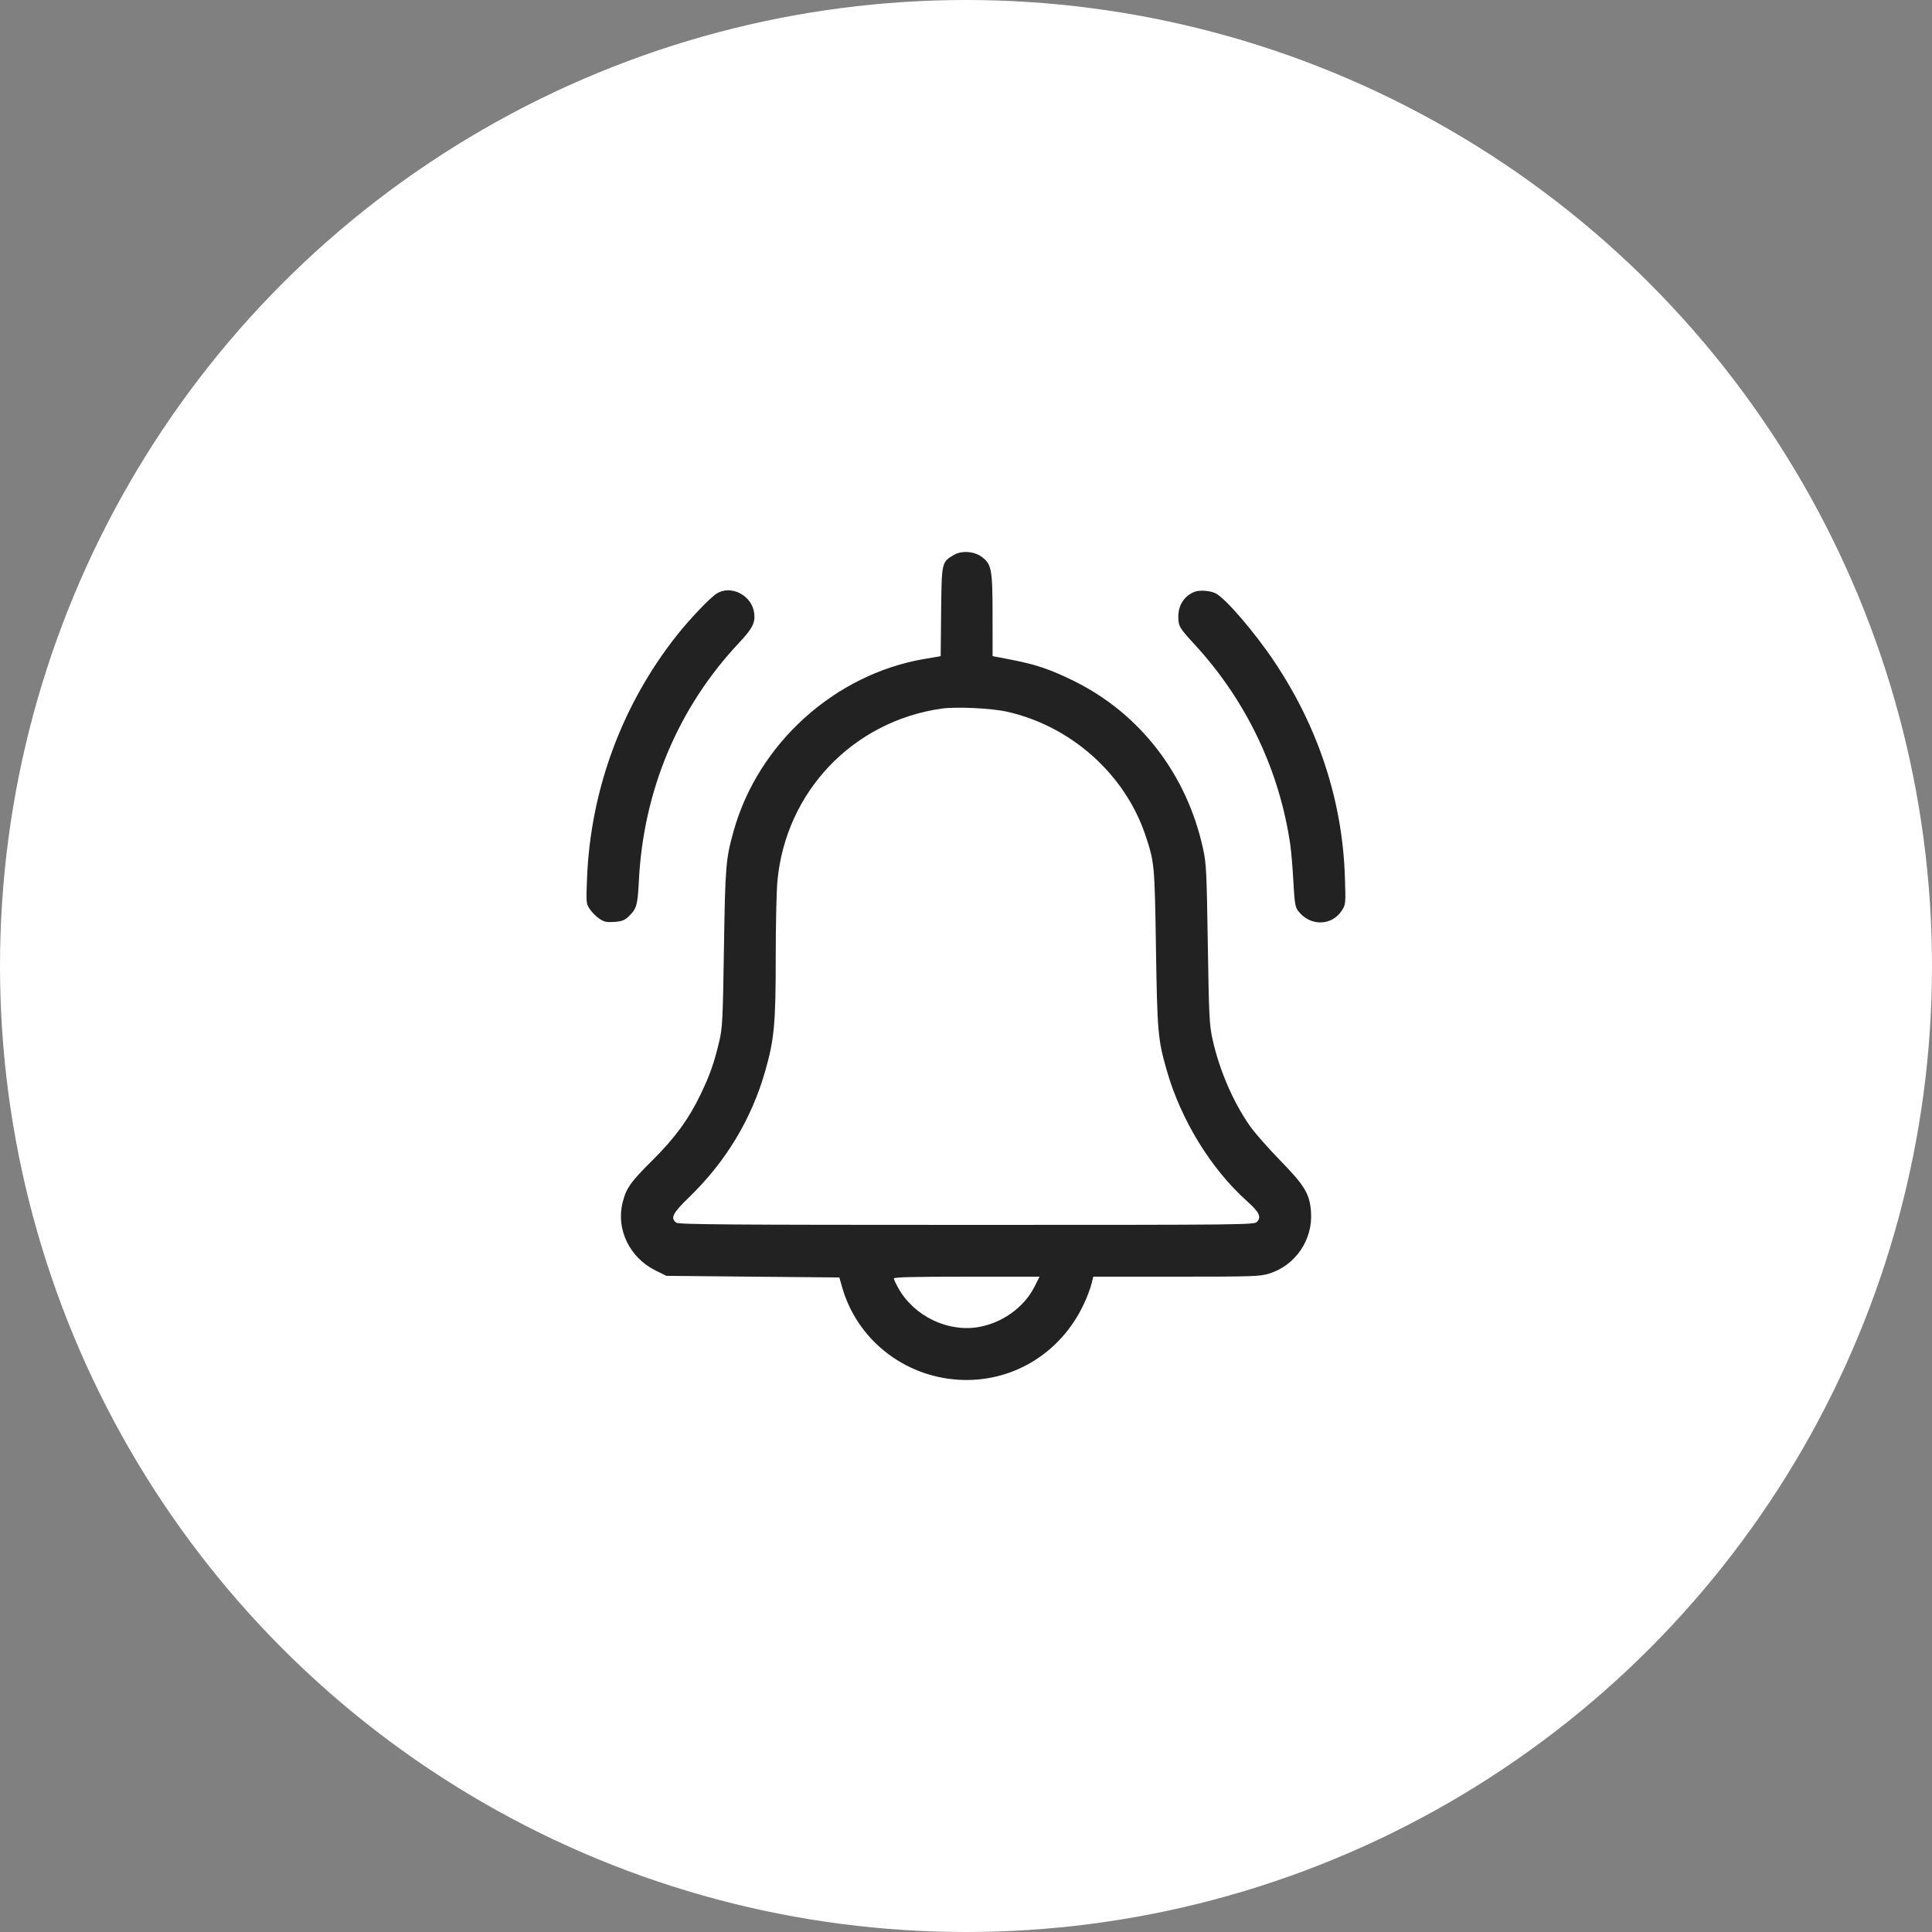 <svg width="56" height="56" viewBox="0 0 56 56" fill="none" xmlns="http://www.w3.org/2000/svg">
<rect x="0" y="0" width="56" height="56" fill="#808080" stroke="none"/>
<circle cx="28" cy="28" r="28" fill="white"/>
<path fill-rule="evenodd" clip-rule="evenodd" d="M27.645 16.087C27.292 16.3 27.295 16.286 27.279 17.728L27.266 19.02L26.794 19.1C24.199 19.543 21.977 21.546 21.265 24.086C21.038 24.894 21.021 25.102 20.984 27.483C20.952 29.566 20.94 29.793 20.849 30.18C20.7 30.811 20.578 31.157 20.304 31.728C19.964 32.435 19.559 32.989 18.916 33.627C18.28 34.258 18.154 34.435 18.049 34.845C17.849 35.629 18.247 36.454 19.005 36.828L19.317 36.981L21.823 37.005L24.329 37.028L24.409 37.309C24.837 38.815 26.185 39.89 27.772 39.992C29.329 40.092 30.755 39.229 31.423 37.782C31.509 37.598 31.604 37.347 31.634 37.225L31.69 37.005H34.096C36.319 37.005 36.523 36.998 36.785 36.916C37.552 36.678 38.058 35.933 38 35.127C37.963 34.605 37.819 34.365 37.105 33.634C36.762 33.282 36.369 32.836 36.233 32.642C35.745 31.949 35.34 31.011 35.145 30.119C35.054 29.705 35.042 29.454 35.009 27.366C34.976 25.256 34.965 25.029 34.871 24.598C34.401 22.448 33.051 20.692 31.139 19.744C30.46 19.407 30.027 19.26 29.311 19.122L28.771 19.018L28.77 17.821C28.768 16.481 28.742 16.345 28.44 16.13C28.223 15.976 27.862 15.956 27.645 16.087ZM20.773 17.205C20.586 17.321 19.994 17.941 19.625 18.407C18.032 20.416 17.115 22.896 17.015 25.466C16.987 26.178 16.989 26.196 17.099 26.356C17.16 26.446 17.284 26.569 17.374 26.63C17.51 26.722 17.581 26.738 17.807 26.722C18.026 26.706 18.103 26.677 18.221 26.565C18.451 26.347 18.483 26.236 18.516 25.561C18.645 22.916 19.651 20.516 21.423 18.631C21.805 18.224 21.893 18.055 21.863 17.784C21.804 17.263 21.198 16.941 20.773 17.205ZM34.634 17.151C34.336 17.262 34.154 17.535 34.154 17.868C34.154 18.151 34.18 18.195 34.638 18.693C36.123 20.307 37.086 22.325 37.399 24.481C37.427 24.674 37.468 25.156 37.489 25.551C37.522 26.156 37.542 26.289 37.621 26.395C37.965 26.859 38.613 26.849 38.906 26.374C39.005 26.214 39.008 26.174 38.982 25.403C38.908 23.213 38.216 21.097 36.955 19.204C36.368 18.324 35.513 17.329 35.227 17.194C35.069 17.119 34.775 17.098 34.634 17.151ZM29.193 20.63C31.048 21.048 32.608 22.441 33.2 24.208C33.463 24.994 33.468 25.05 33.506 27.483C33.544 29.913 33.562 30.126 33.816 31.016C34.227 32.458 35.097 33.878 36.147 34.818C36.5 35.133 36.566 35.27 36.438 35.412C36.356 35.502 36.238 35.504 28.022 35.504C21.169 35.504 19.674 35.492 19.604 35.441C19.424 35.31 19.496 35.165 19.969 34.708C21.037 33.675 21.78 32.445 22.179 31.049C22.443 30.126 22.485 29.672 22.485 27.756C22.485 26.819 22.507 25.82 22.534 25.536C22.776 22.948 24.719 20.908 27.293 20.539C27.718 20.479 28.736 20.527 29.193 20.63ZM29.985 37.297C29.683 37.894 29.053 38.347 28.36 38.466C27.474 38.618 26.505 38.152 26.049 37.355C25.972 37.22 25.909 37.087 25.909 37.057C25.909 37.019 26.485 37.005 28.021 37.005H30.132L29.985 37.297Z" fill="#222222"/>
</svg>
